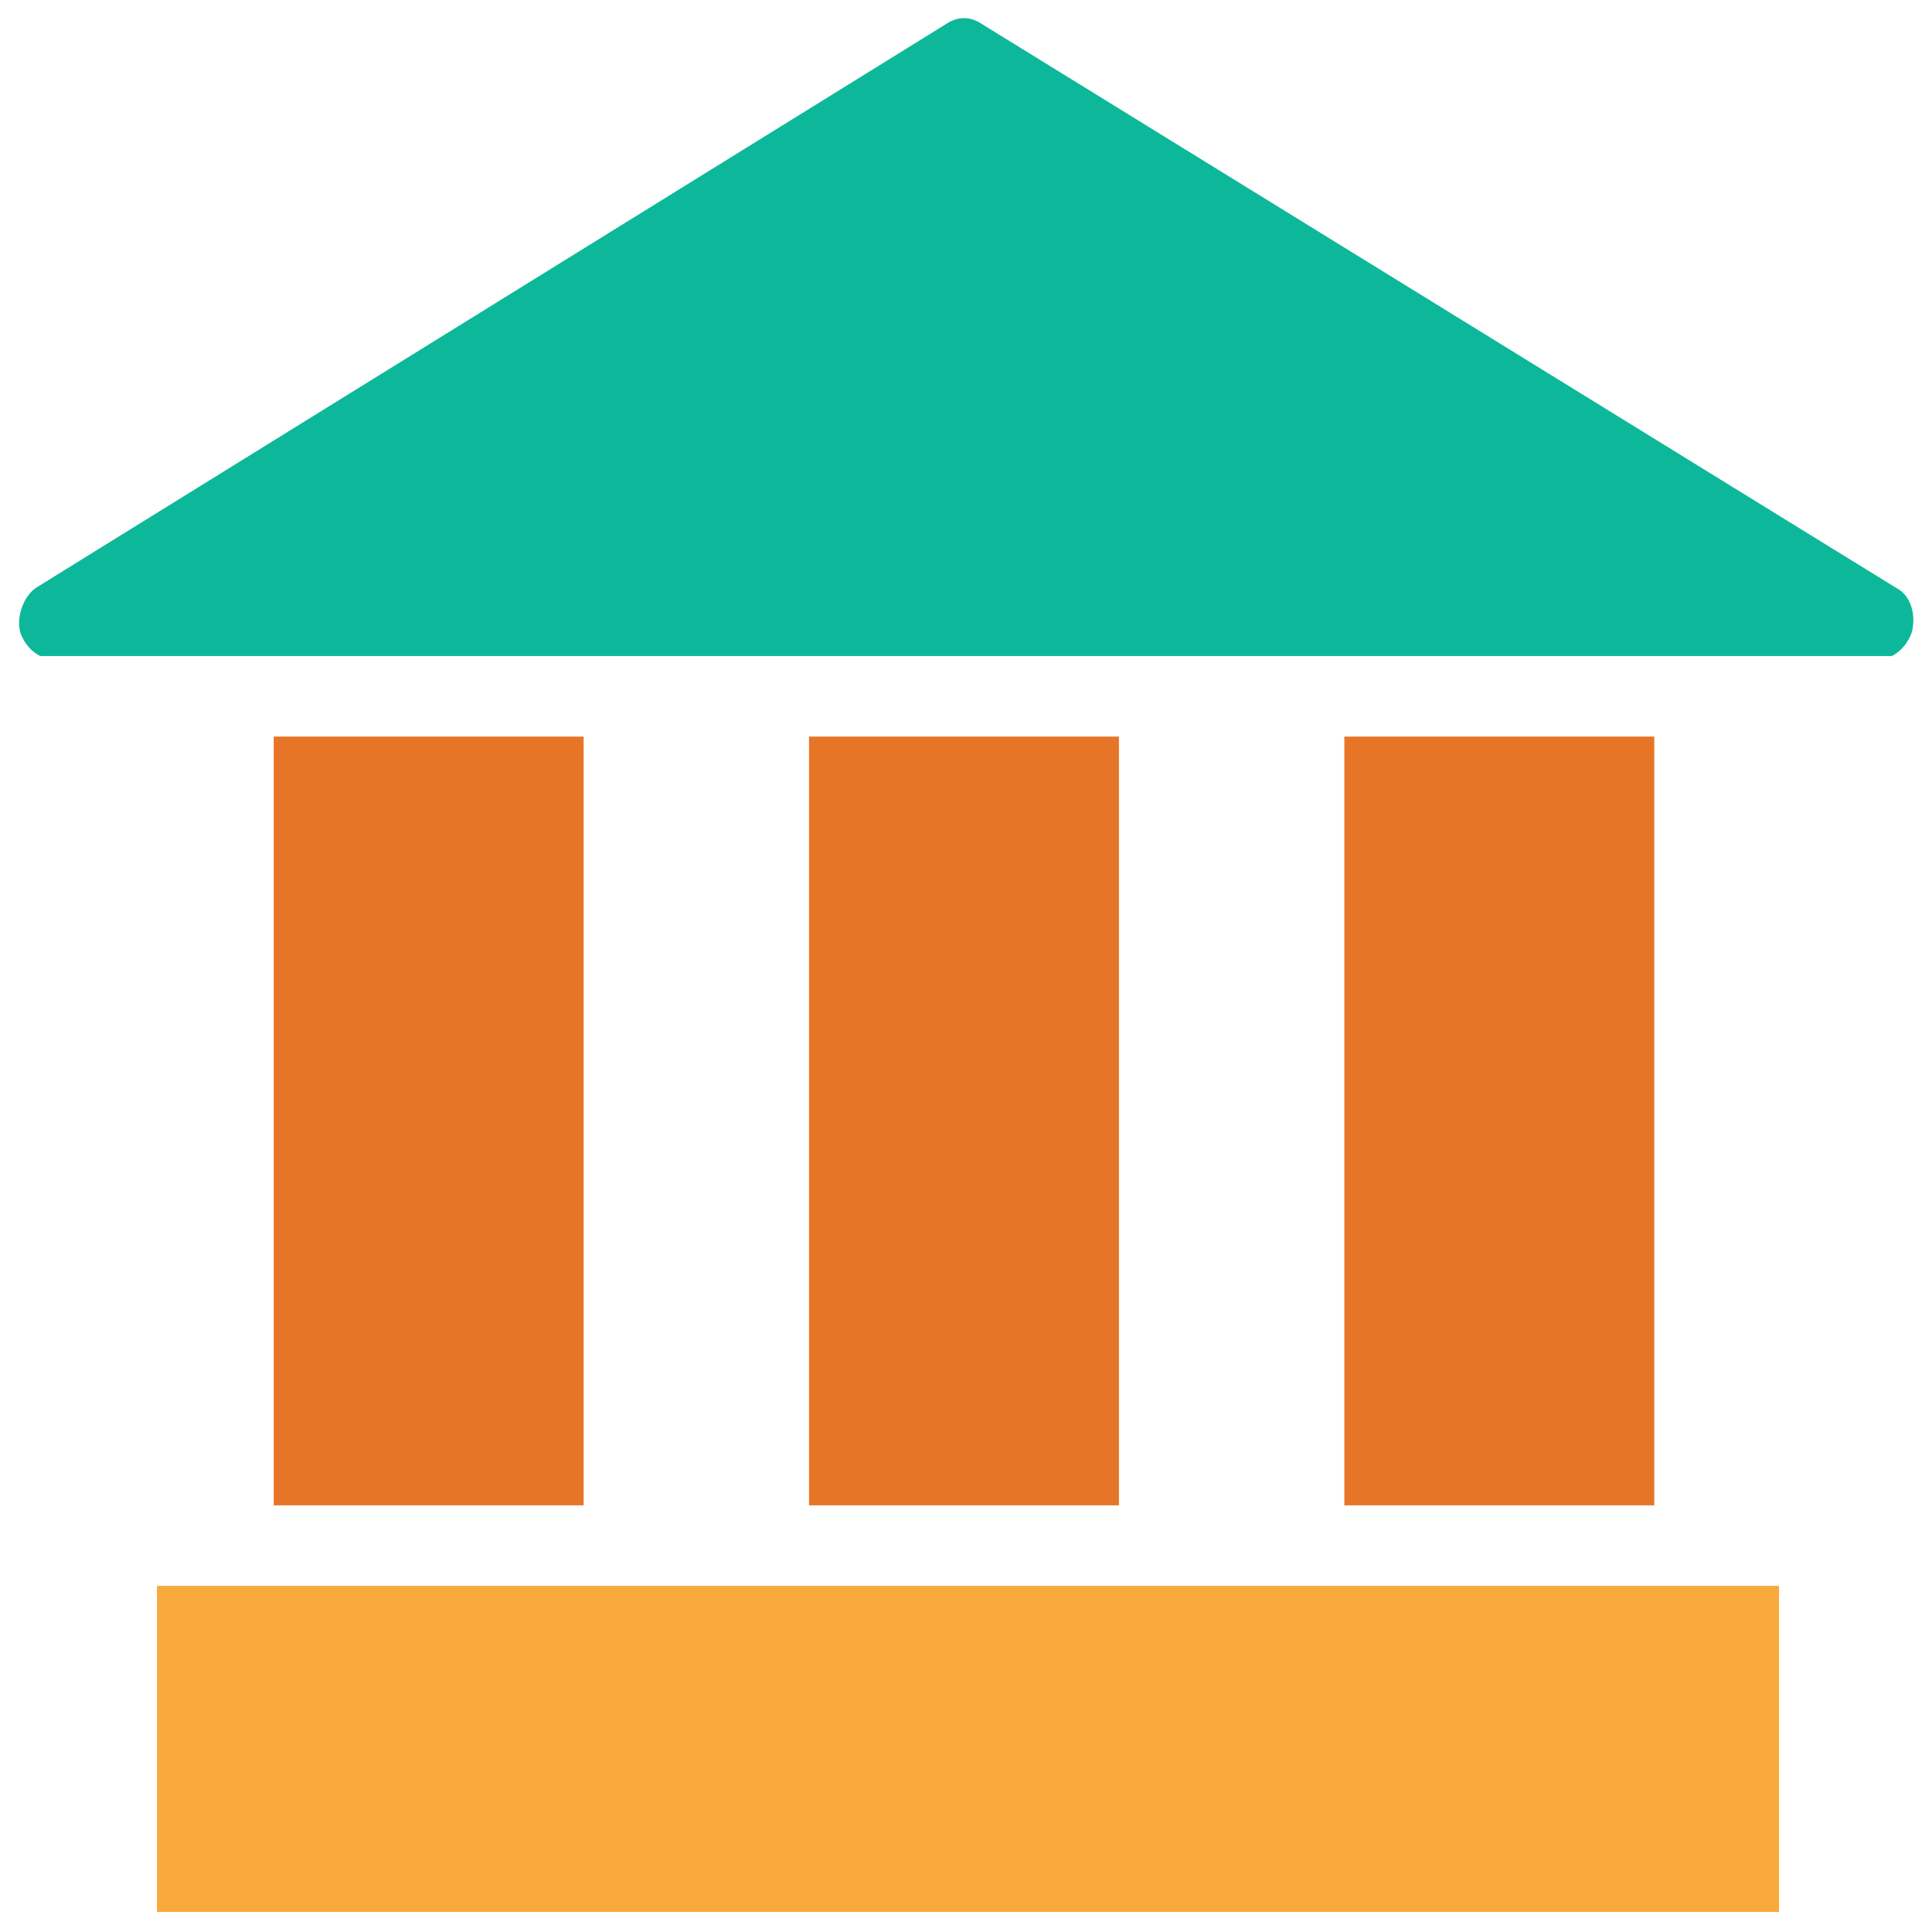 <?xml version="1.0" encoding="utf-8"?>
<!-- Generator: Adobe Illustrator 18.0.0, SVG Export Plug-In . SVG Version: 6.00 Build 0)  -->
<!DOCTYPE svg PUBLIC "-//W3C//DTD SVG 1.1//EN" "http://www.w3.org/Graphics/SVG/1.1/DTD/svg11.dtd">
<svg version="1.1" id="Layer_1" xmlns="http://www.w3.org/2000/svg" xmlns:xlink="http://www.w3.org/1999/xlink" x="0px" y="0px"
	 viewBox="0 0 48 48" enable-background="new 0 0 48 48" xml:space="preserve">
<g>
	<rect x="6.8" y="18.3" fill="#E77528" width="7.7" height="19.1"/>
	<path fill="#0DB89A" d="M1,16.3H47c0.2-0.1,0.4-0.3,0.5-0.6c0.1-0.4,0-0.9-0.4-1.1L24.4,0.6c-0.3-0.2-0.6-0.2-0.9,0L0.9,14.6
		c-0.3,0.2-0.5,0.7-0.4,1.1C0.6,16,0.8,16.2,1,16.3z"/>
	<rect x="33.4" y="18.3" fill="#E77528" width="7.7" height="19.1"/>
	<rect x="20.1" y="18.3" fill="#E77528" width="7.7" height="19.1"/>
	<rect x="3.9" y="39.4" fill="#F7A93B" width="40.3" height="8.1"/>
</g>
</svg>
